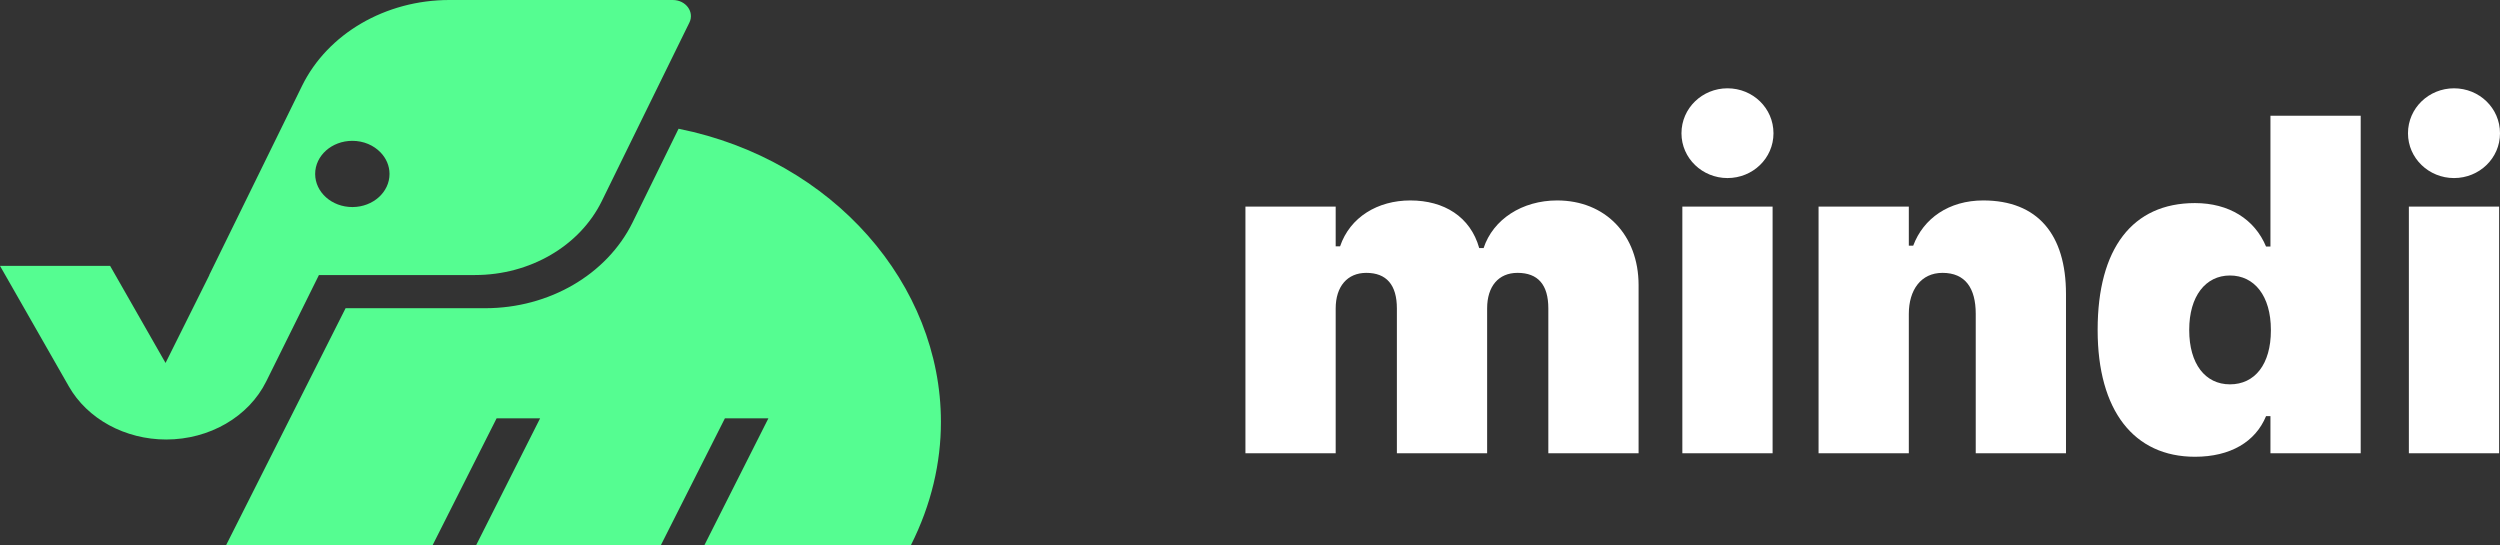 <svg width="821" height="179" viewBox="0 0 821 179" fill="none" xmlns="http://www.w3.org/2000/svg">
<rect x="0" y="0" width="821" height="179" fill="#333333" stroke="none"/>
<path d="M409 148.847V67.844H438.639V80.888H440.085C443.338 71.303 452.447 65.826 463.146 65.826C474.206 65.826 482.881 71.159 485.773 81.465H487.219C490.327 72.024 499.87 65.826 511.364 65.826C527.196 65.826 538.111 77.141 538.111 93.644V148.847H508.472V101.283C508.472 93.5 505.075 89.608 498.351 89.608C492.134 89.608 488.375 94.004 488.375 101.283V148.847H458.736V101.283C458.736 93.572 455.338 89.608 448.688 89.608C442.471 89.608 438.639 94.076 438.639 101.283V148.847H409Z" fill="white"/>
<path d="M567.303 58.475C559.061 58.475 552.194 51.989 552.194 43.774C552.194 35.486 559.061 29 567.303 29C575.616 29 582.411 35.486 582.411 43.774C582.411 51.989 575.616 58.475 567.303 58.475ZM552.483 148.847V67.844H582.122V148.847H552.483Z" fill="white"/>
<path d="M597.216 148.847V67.844H626.856V80.672H628.302C631.627 71.736 640.013 65.826 651.29 65.826C669.218 65.826 678.471 77.069 678.471 96.526V148.847H648.832V103.085C648.832 94.653 645.434 89.608 637.916 89.608C630.832 89.608 626.856 95.229 626.856 103.085V148.847H597.216Z" fill="white"/>
<path d="M720.819 150C700.795 150 688.867 134.866 688.867 108.418V108.273C688.867 81.609 700.289 66.691 720.819 66.691C731.952 66.691 740.41 71.952 744.169 80.96H745.615V38.008H775.254V148.847H745.615V136.668H744.169C740.699 145.099 732.458 150 720.819 150ZM732.314 126.218C740.482 126.218 745.76 119.66 745.76 108.49V108.345C745.76 97.175 740.338 90.473 732.314 90.473C724.289 90.473 718.94 97.319 718.94 108.273V108.418C718.94 119.516 724.217 126.218 732.314 126.218Z" fill="white"/>
<path d="M805.891 58.475C797.65 58.475 790.782 51.989 790.782 43.774C790.782 35.486 797.65 29 805.891 29C814.205 29 821 35.486 821 43.774C821 51.989 814.205 58.475 805.891 58.475ZM791.072 148.847V67.844H820.711V148.847H791.072Z" fill="white"/>
<path d="M222.842 42.273L207.746 73.028C199.335 90.142 180.341 101.217 159.365 101.217H113.492L74.268 179H142.084L163.082 137.387H177.365L156.384 179H217.043L238.055 137.387H252.338L231.339 179H299.155C305.889 165.634 309 151.917 309 138.551C309 93.558 273.786 52.507 222.847 42.278L222.842 42.273Z" fill="#55FD91"/>
<path d="M98.395 103.122L99.339 101.221L104.734 90.322H155.988C174.033 90.322 190.37 80.799 197.608 66.085L210.191 40.422L224.685 10.899L226.398 7.416C228.111 3.919 225.243 0 220.936 0H147.577C126.596 0 107.606 11.06 99.195 28.188L68.711 90.322H68.76L54.365 119.194L36.158 87.307H0L22.577 126.843C25.625 132.214 30.255 136.583 35.798 139.616C41.342 142.636 47.829 144.335 54.577 144.335C68.809 144.335 81.685 136.861 87.426 125.266L98.395 103.131M115.708 46.251C119.425 46.251 122.752 47.73 124.982 50.067C126.807 51.954 127.918 54.435 127.918 57.123C127.918 63.1 122.505 67.95 115.806 67.995H115.708C108.96 67.995 103.498 63.132 103.498 57.123C103.498 51.114 108.96 46.251 115.708 46.251Z" fill="#55FD91"/>
</svg>
